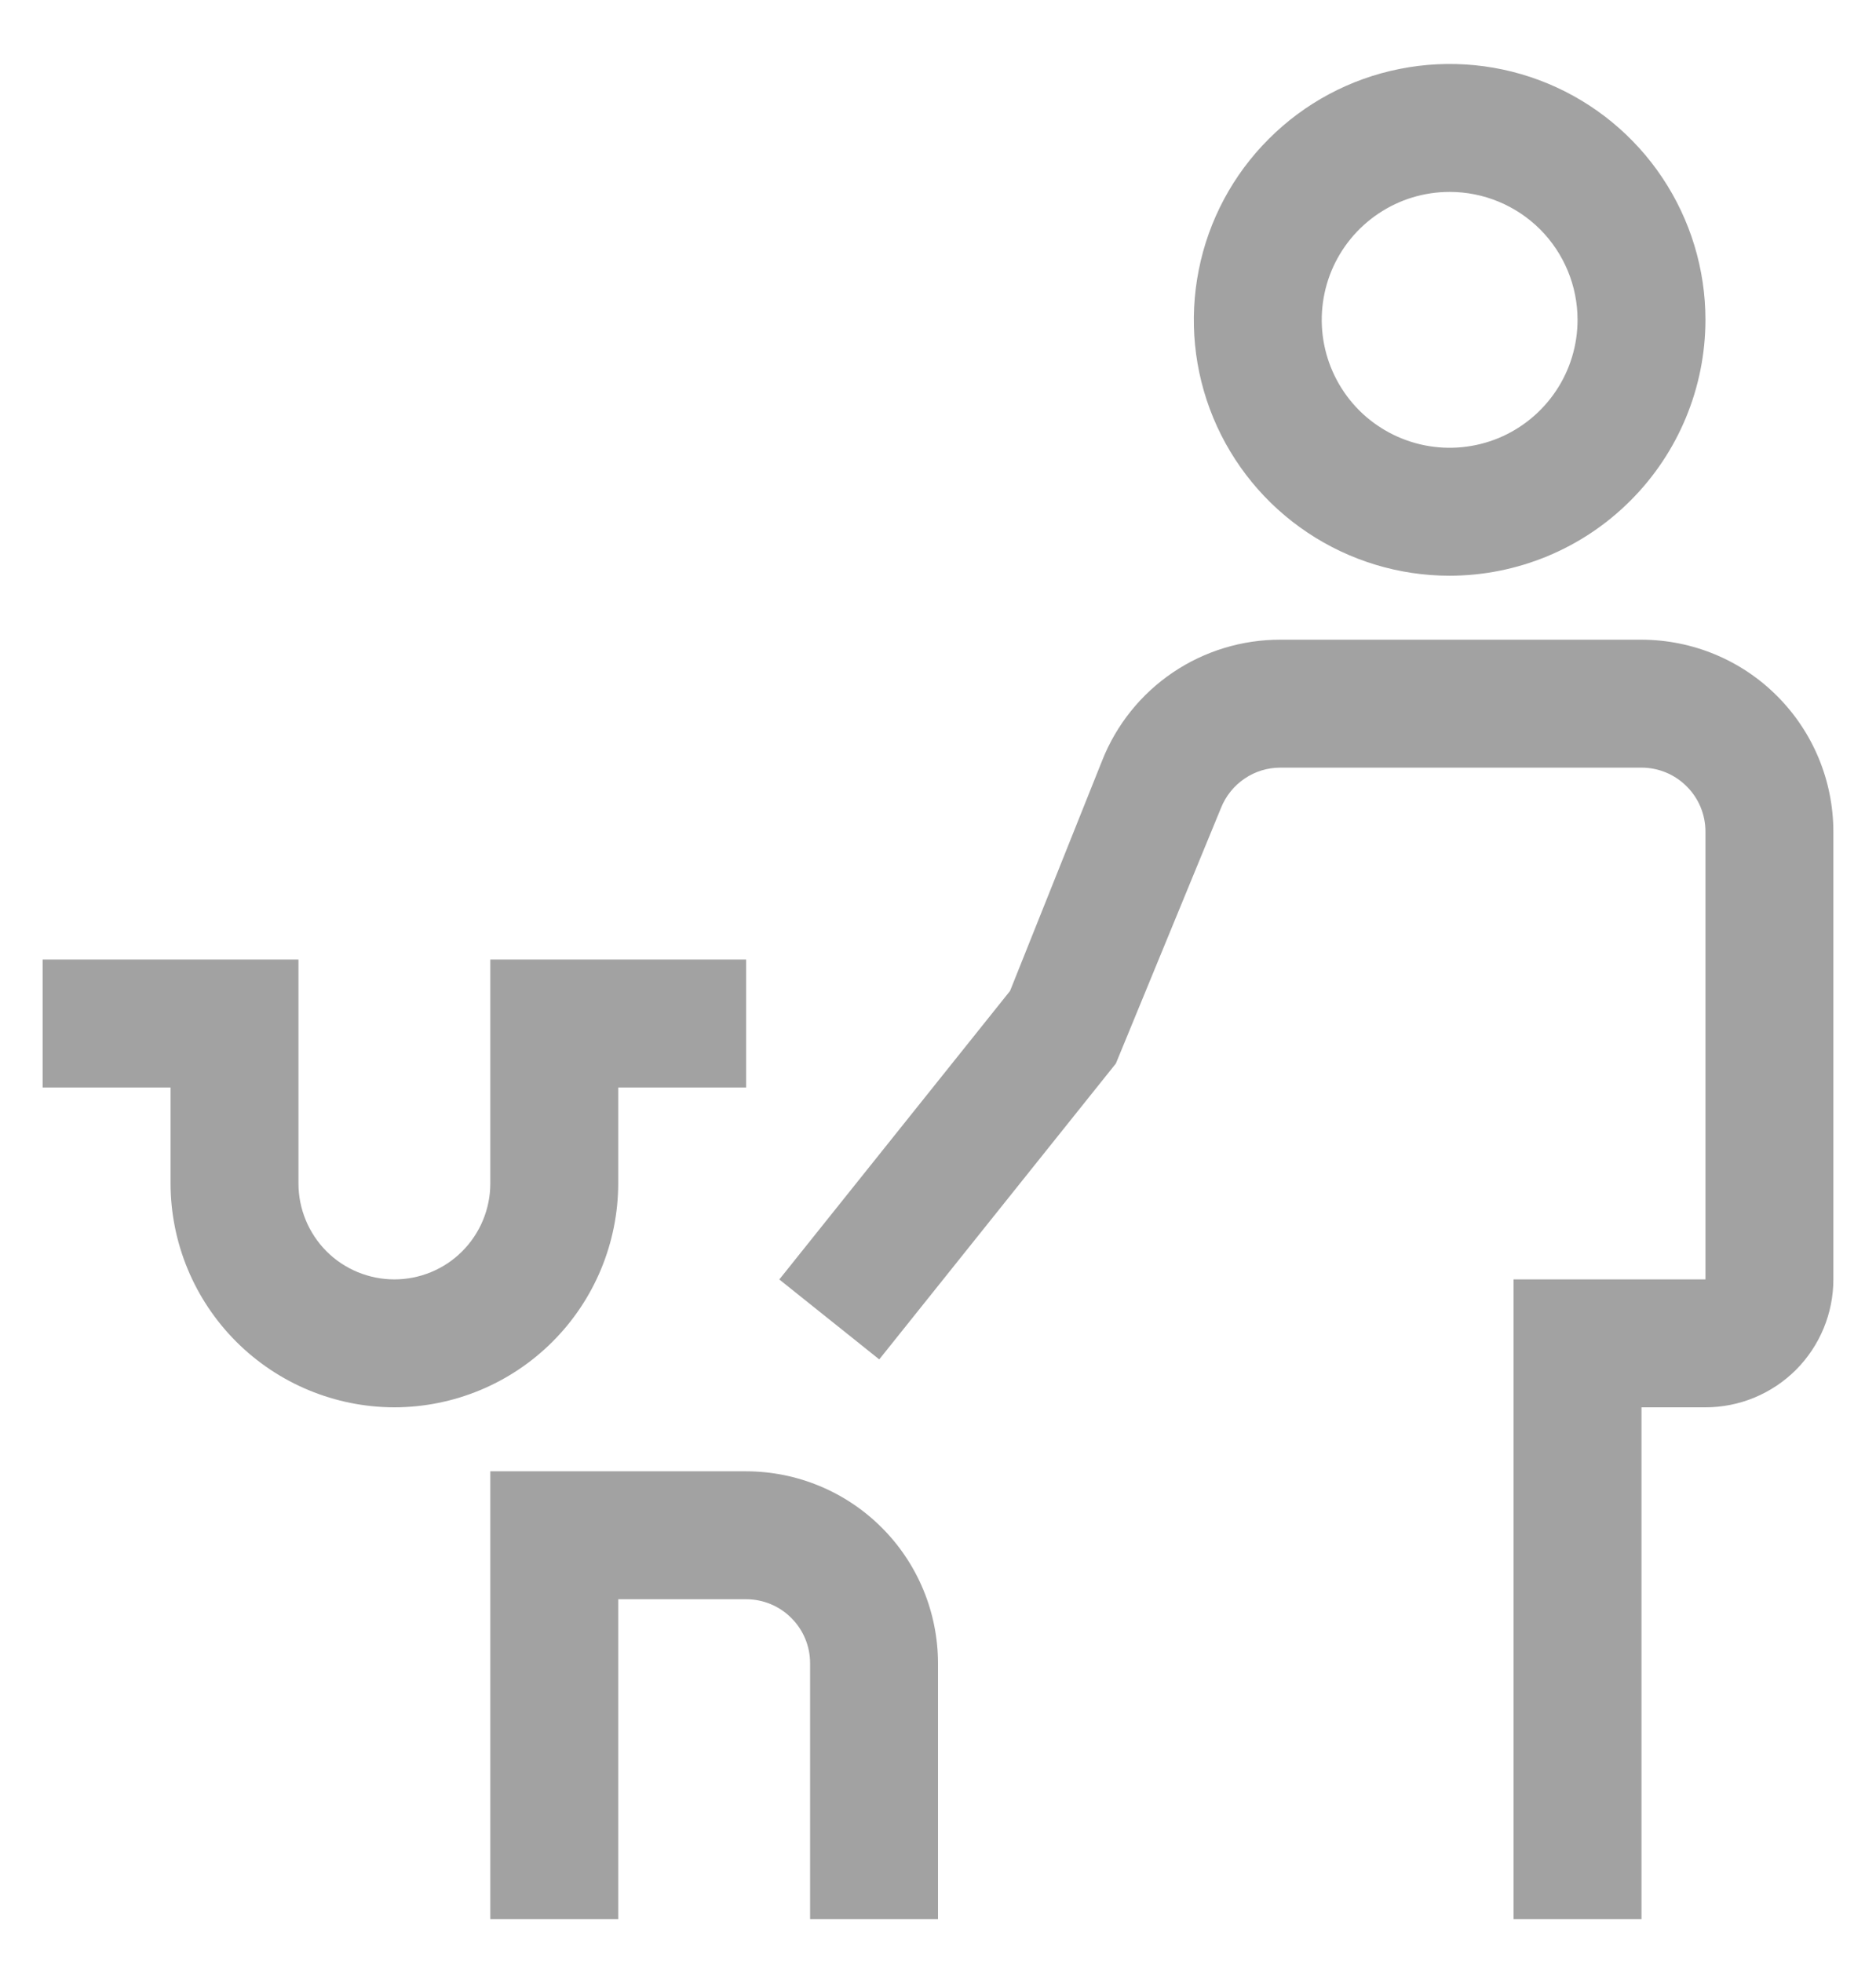 <svg width="22" height="23" viewBox="0 0 22 23" fill="none" xmlns="http://www.w3.org/2000/svg">
<path d="M11 22.5H9.5V19.5C9.5 19.301 9.421 19.11 9.28 18.97C9.14 18.829 8.949 18.75 8.75 18.75H7.25V22.5H5.75V17.25H8.75C9.347 17.251 9.918 17.488 10.34 17.91C10.762 18.331 10.999 18.903 11 19.5V22.5ZM4.625 16.5C3.929 16.499 3.262 16.222 2.77 15.73C2.278 15.238 2.001 14.571 2 13.875V12.75H0.5V11.25H3.5V13.875C3.5 14.173 3.619 14.46 3.829 14.671C4.04 14.882 4.327 15 4.625 15C4.923 15 5.21 14.882 5.42 14.671C5.631 14.46 5.75 14.173 5.75 13.875V11.25H8.75V12.75H7.25V13.875C7.249 14.571 6.972 15.238 6.48 15.73C5.988 16.222 5.321 16.499 4.625 16.5ZM19.25 7.5H15.015C14.566 7.499 14.126 7.633 13.753 7.885C13.38 8.138 13.092 8.496 12.926 8.915L11.845 11.618L9.139 15.001L10.311 15.938L13.086 12.469L14.319 9.472C14.375 9.332 14.471 9.213 14.595 9.129C14.719 9.044 14.866 9 15.015 9H19.25C19.449 9 19.64 9.079 19.78 9.22C19.921 9.36 20 9.551 20 9.75V15H17.75V22.5H19.25V16.5H20C20.398 16.5 20.779 16.342 21.061 16.061C21.342 15.779 21.5 15.398 21.5 15V9.75C21.499 9.153 21.262 8.582 20.84 8.16C20.419 7.738 19.847 7.501 19.25 7.5ZM17 6.75C16.407 6.75 15.827 6.574 15.333 6.244C14.84 5.915 14.455 5.446 14.228 4.898C14.001 4.35 13.942 3.747 14.058 3.165C14.173 2.583 14.459 2.048 14.879 1.629C15.298 1.209 15.833 0.923 16.415 0.808C16.997 0.692 17.6 0.751 18.148 0.978C18.696 1.205 19.165 1.59 19.494 2.083C19.824 2.577 20 3.157 20 3.75C19.999 4.545 19.683 5.308 19.12 5.87C18.558 6.433 17.795 6.749 17 6.75ZM17 2.25C16.703 2.25 16.413 2.338 16.167 2.503C15.92 2.668 15.728 2.902 15.614 3.176C15.501 3.45 15.471 3.752 15.529 4.043C15.587 4.334 15.73 4.601 15.939 4.811C16.149 5.02 16.416 5.163 16.707 5.221C16.998 5.279 17.3 5.249 17.574 5.136C17.848 5.022 18.082 4.83 18.247 4.583C18.412 4.337 18.5 4.047 18.5 3.75C18.5 3.352 18.342 2.971 18.061 2.689C17.779 2.408 17.398 2.25 17 2.25Z" fill="#A2A2A2"/>
</svg>
